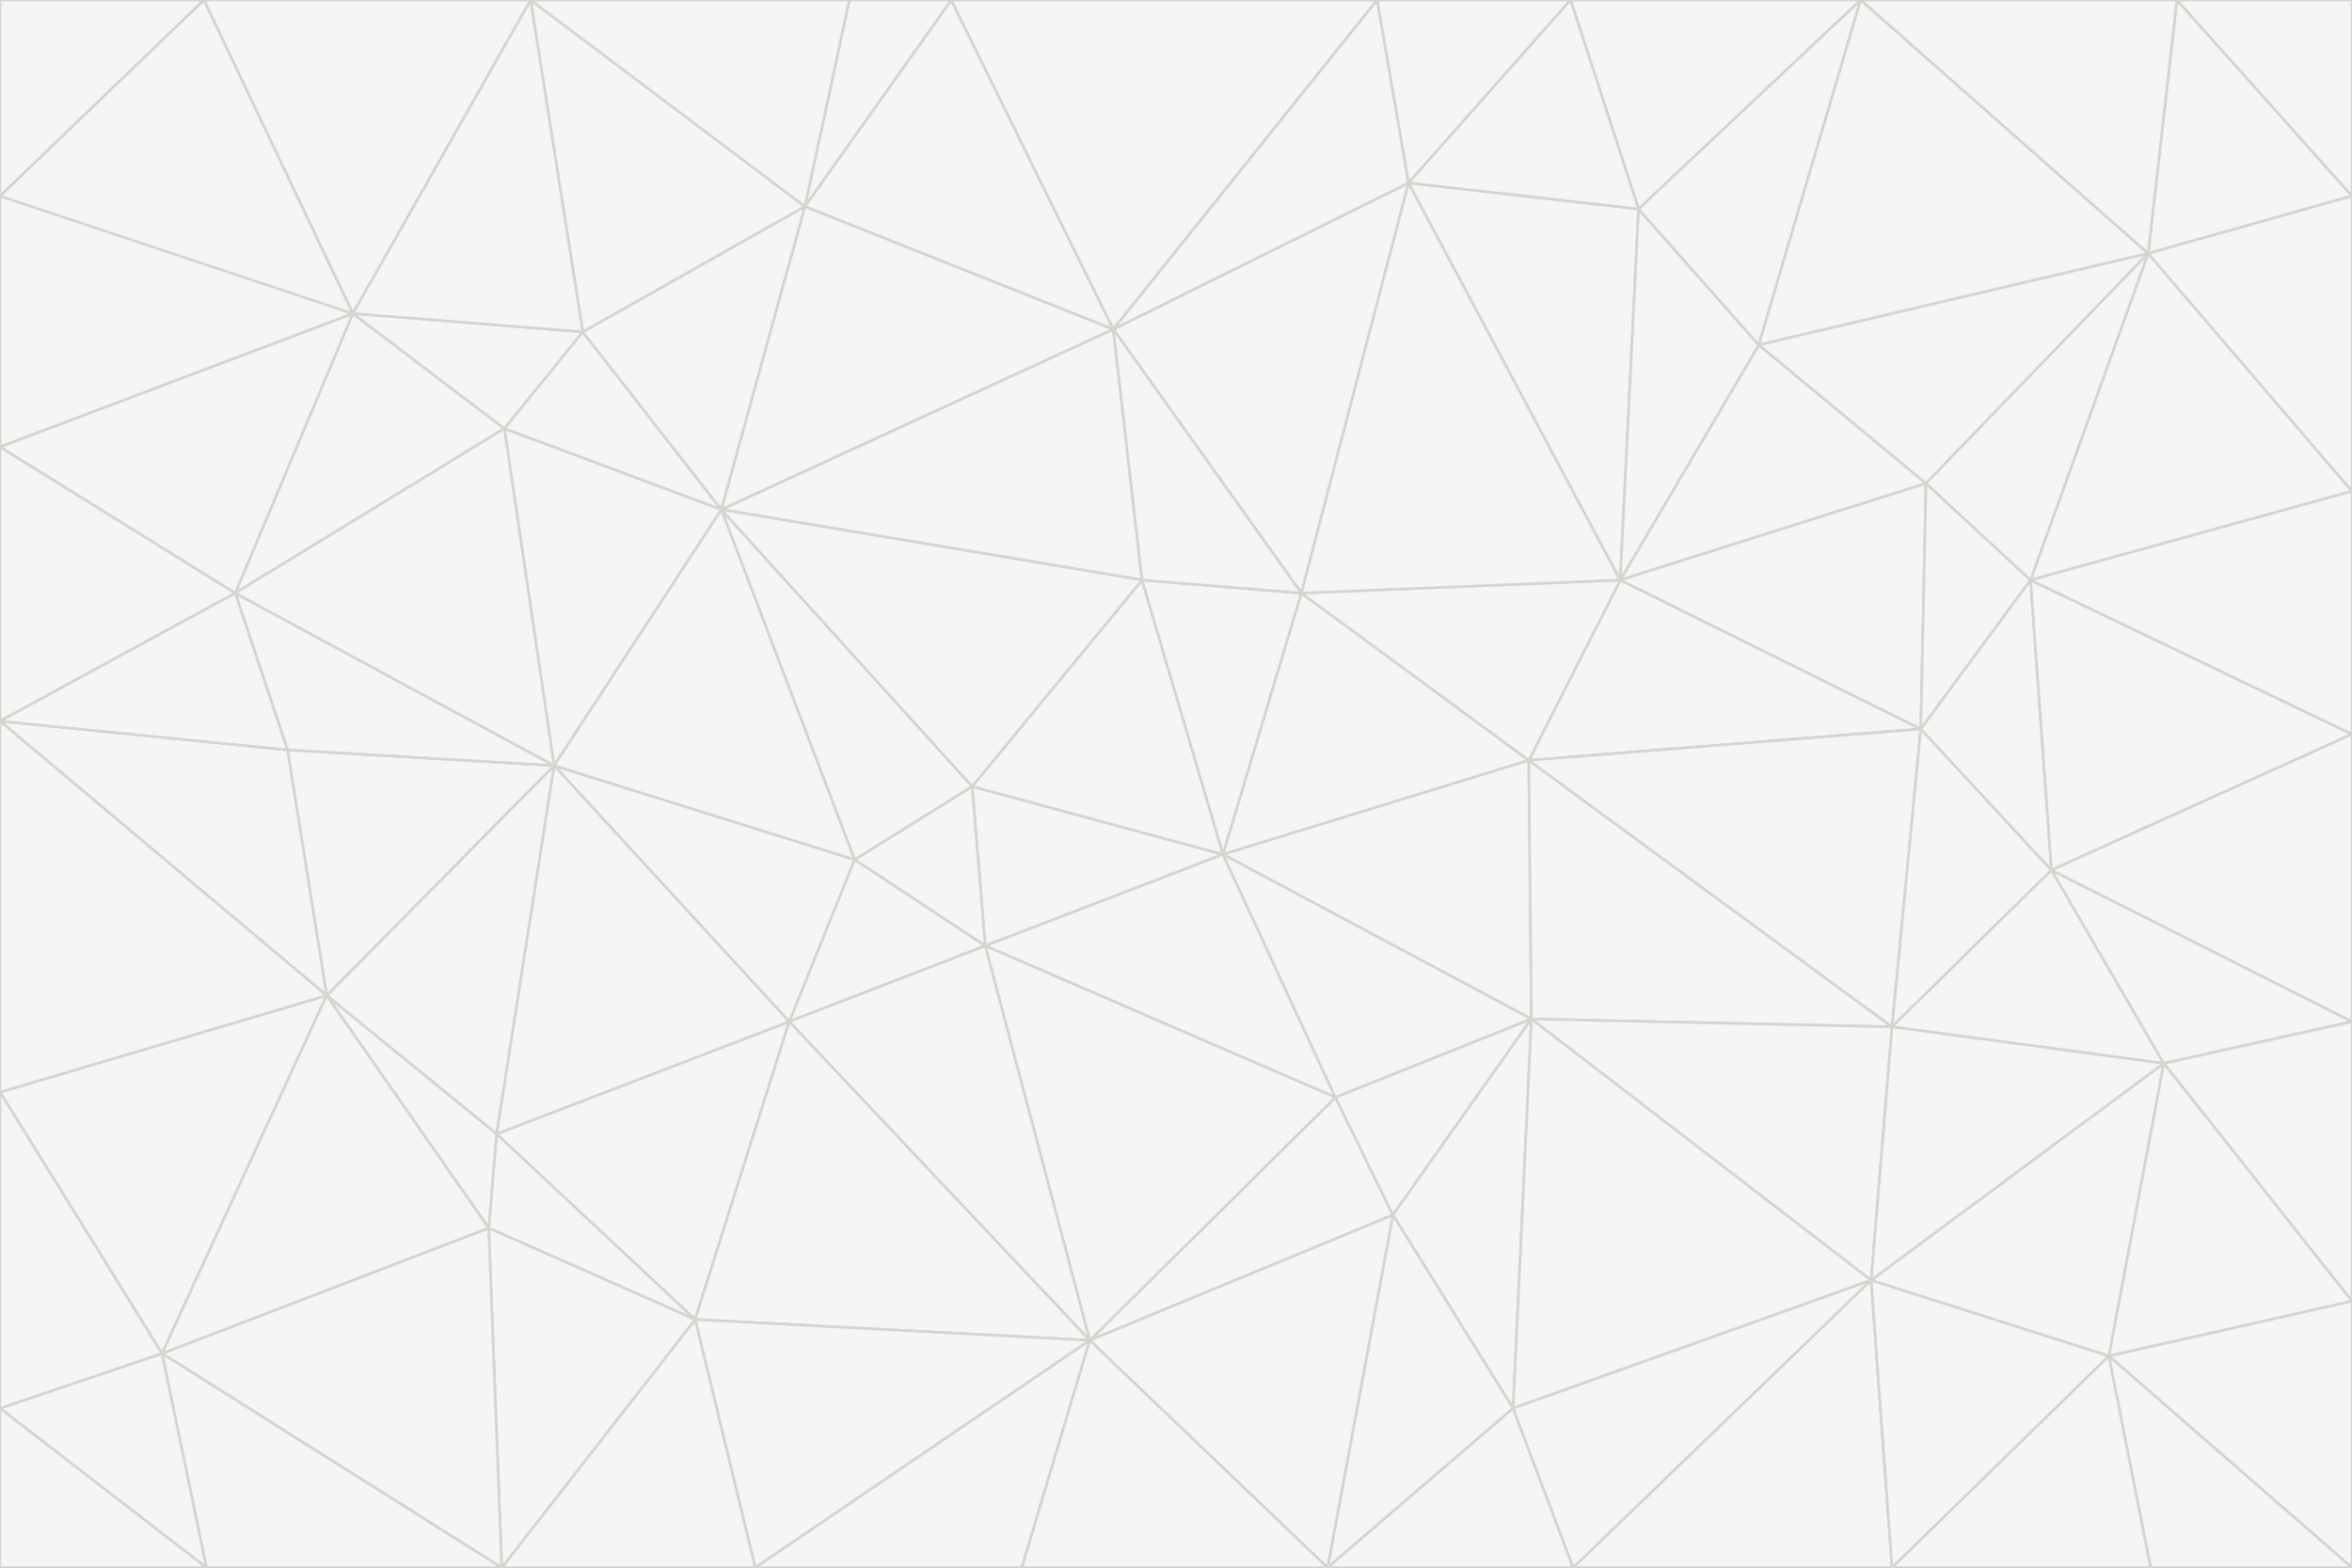 <svg id="visual" viewBox="0 0 900 600" width="900" height="600" xmlns="http://www.w3.org/2000/svg" xmlns:xlink="http://www.w3.org/1999/xlink" version="1.1"><rect x="0" y="0" width="900" height="600" fill="#333333" stroke="none"/><g stroke-width="1" stroke-linejoin="bevel"><path d="M468 327L372 301L377 362Z" fill="#f5f5f4" stroke="#d6d3d1"></path><path d="M372 301L327 329L377 362Z" fill="#f5f5f4" stroke="#d6d3d1"></path><path d="M468 327L437 222L372 301Z" fill="#f5f5f4" stroke="#d6d3d1"></path><path d="M372 301L276 195L327 329Z" fill="#f5f5f4" stroke="#d6d3d1"></path><path d="M468 327L498 227L437 222Z" fill="#f5f5f4" stroke="#d6d3d1"></path><path d="M327 329L302 391L377 362Z" fill="#f5f5f4" stroke="#d6d3d1"></path><path d="M377 362L511 420L468 327Z" fill="#f5f5f4" stroke="#d6d3d1"></path><path d="M533 465L511 420L417 513Z" fill="#f5f5f4" stroke="#d6d3d1"></path><path d="M468 327L585 291L498 227Z" fill="#f5f5f4" stroke="#d6d3d1"></path><path d="M586 390L585 291L468 327Z" fill="#f5f5f4" stroke="#d6d3d1"></path><path d="M417 513L511 420L377 362Z" fill="#f5f5f4" stroke="#d6d3d1"></path><path d="M511 420L586 390L468 327Z" fill="#f5f5f4" stroke="#d6d3d1"></path><path d="M533 465L586 390L511 420Z" fill="#f5f5f4" stroke="#d6d3d1"></path><path d="M302 391L417 513L377 362Z" fill="#f5f5f4" stroke="#d6d3d1"></path><path d="M426 126L276 195L437 222Z" fill="#f5f5f4" stroke="#d6d3d1"></path><path d="M437 222L276 195L372 301Z" fill="#f5f5f4" stroke="#d6d3d1"></path><path d="M327 329L212 293L302 391Z" fill="#f5f5f4" stroke="#d6d3d1"></path><path d="M539 70L426 126L498 227Z" fill="#f5f5f4" stroke="#d6d3d1"></path><path d="M498 227L426 126L437 222Z" fill="#f5f5f4" stroke="#d6d3d1"></path><path d="M276 195L212 293L327 329Z" fill="#f5f5f4" stroke="#d6d3d1"></path><path d="M735 279L620 222L585 291Z" fill="#f5f5f4" stroke="#d6d3d1"></path><path d="M585 291L620 222L498 227Z" fill="#f5f5f4" stroke="#d6d3d1"></path><path d="M190 434L266 505L302 391Z" fill="#f5f5f4" stroke="#d6d3d1"></path><path d="M302 391L266 505L417 513Z" fill="#f5f5f4" stroke="#d6d3d1"></path><path d="M212 293L190 434L302 391Z" fill="#f5f5f4" stroke="#d6d3d1"></path><path d="M533 465L579 539L586 390Z" fill="#f5f5f4" stroke="#d6d3d1"></path><path d="M586 390L724 393L585 291Z" fill="#f5f5f4" stroke="#d6d3d1"></path><path d="M508 600L579 539L533 465Z" fill="#f5f5f4" stroke="#d6d3d1"></path><path d="M508 600L533 465L417 513Z" fill="#f5f5f4" stroke="#d6d3d1"></path><path d="M190 434L187 470L266 505Z" fill="#f5f5f4" stroke="#d6d3d1"></path><path d="M426 126L308 79L276 195Z" fill="#f5f5f4" stroke="#d6d3d1"></path><path d="M276 195L193 164L212 293Z" fill="#f5f5f4" stroke="#d6d3d1"></path><path d="M289 600L417 513L266 505Z" fill="#f5f5f4" stroke="#d6d3d1"></path><path d="M289 600L391 600L417 513Z" fill="#f5f5f4" stroke="#d6d3d1"></path><path d="M223 127L193 164L276 195Z" fill="#f5f5f4" stroke="#d6d3d1"></path><path d="M212 293L125 381L190 434Z" fill="#f5f5f4" stroke="#d6d3d1"></path><path d="M190 434L125 381L187 470Z" fill="#f5f5f4" stroke="#d6d3d1"></path><path d="M308 79L223 127L276 195Z" fill="#f5f5f4" stroke="#d6d3d1"></path><path d="M620 222L539 70L498 227Z" fill="#f5f5f4" stroke="#d6d3d1"></path><path d="M426 126L364 0L308 79Z" fill="#f5f5f4" stroke="#d6d3d1"></path><path d="M391 600L508 600L417 513Z" fill="#f5f5f4" stroke="#d6d3d1"></path><path d="M110 287L125 381L212 293Z" fill="#f5f5f4" stroke="#d6d3d1"></path><path d="M192 600L289 600L266 505Z" fill="#f5f5f4" stroke="#d6d3d1"></path><path d="M90 227L110 287L212 293Z" fill="#f5f5f4" stroke="#d6d3d1"></path><path d="M716 490L724 393L586 390Z" fill="#f5f5f4" stroke="#d6d3d1"></path><path d="M620 222L627 80L539 70Z" fill="#f5f5f4" stroke="#d6d3d1"></path><path d="M724 393L735 279L585 291Z" fill="#f5f5f4" stroke="#d6d3d1"></path><path d="M737 185L673 132L620 222Z" fill="#f5f5f4" stroke="#d6d3d1"></path><path d="M673 132L627 80L620 222Z" fill="#f5f5f4" stroke="#d6d3d1"></path><path d="M508 600L602 600L579 539Z" fill="#f5f5f4" stroke="#d6d3d1"></path><path d="M579 539L716 490L586 390Z" fill="#f5f5f4" stroke="#d6d3d1"></path><path d="M527 0L364 0L426 126Z" fill="#f5f5f4" stroke="#d6d3d1"></path><path d="M308 79L203 0L223 127Z" fill="#f5f5f4" stroke="#d6d3d1"></path><path d="M527 0L426 126L539 70Z" fill="#f5f5f4" stroke="#d6d3d1"></path><path d="M364 0L325 0L308 79Z" fill="#f5f5f4" stroke="#d6d3d1"></path><path d="M135 120L90 227L193 164Z" fill="#f5f5f4" stroke="#d6d3d1"></path><path d="M602 600L716 490L579 539Z" fill="#f5f5f4" stroke="#d6d3d1"></path><path d="M724 393L785 333L735 279Z" fill="#f5f5f4" stroke="#d6d3d1"></path><path d="M135 120L193 164L223 127Z" fill="#f5f5f4" stroke="#d6d3d1"></path><path d="M193 164L90 227L212 293Z" fill="#f5f5f4" stroke="#d6d3d1"></path><path d="M0 418L62 518L125 381Z" fill="#f5f5f4" stroke="#d6d3d1"></path><path d="M601 0L527 0L539 70Z" fill="#f5f5f4" stroke="#d6d3d1"></path><path d="M203 0L135 120L223 127Z" fill="#f5f5f4" stroke="#d6d3d1"></path><path d="M712 0L601 0L627 80Z" fill="#f5f5f4" stroke="#d6d3d1"></path><path d="M735 279L737 185L620 222Z" fill="#f5f5f4" stroke="#d6d3d1"></path><path d="M187 470L192 600L266 505Z" fill="#f5f5f4" stroke="#d6d3d1"></path><path d="M62 518L192 600L187 470Z" fill="#f5f5f4" stroke="#d6d3d1"></path><path d="M828 407L785 333L724 393Z" fill="#f5f5f4" stroke="#d6d3d1"></path><path d="M735 279L777 222L737 185Z" fill="#f5f5f4" stroke="#d6d3d1"></path><path d="M785 333L777 222L735 279Z" fill="#f5f5f4" stroke="#d6d3d1"></path><path d="M712 0L627 80L673 132Z" fill="#f5f5f4" stroke="#d6d3d1"></path><path d="M712 0L673 132L822 97Z" fill="#f5f5f4" stroke="#d6d3d1"></path><path d="M627 80L601 0L539 70Z" fill="#f5f5f4" stroke="#d6d3d1"></path><path d="M325 0L203 0L308 79Z" fill="#f5f5f4" stroke="#d6d3d1"></path><path d="M0 276L125 381L110 287Z" fill="#f5f5f4" stroke="#d6d3d1"></path><path d="M125 381L62 518L187 470Z" fill="#f5f5f4" stroke="#d6d3d1"></path><path d="M602 600L724 600L716 490Z" fill="#f5f5f4" stroke="#d6d3d1"></path><path d="M716 490L828 407L724 393Z" fill="#f5f5f4" stroke="#d6d3d1"></path><path d="M807 519L828 407L716 490Z" fill="#f5f5f4" stroke="#d6d3d1"></path><path d="M785 333L900 281L777 222Z" fill="#f5f5f4" stroke="#d6d3d1"></path><path d="M0 171L0 276L90 227Z" fill="#f5f5f4" stroke="#d6d3d1"></path><path d="M90 227L0 276L110 287Z" fill="#f5f5f4" stroke="#d6d3d1"></path><path d="M0 171L90 227L135 120Z" fill="#f5f5f4" stroke="#d6d3d1"></path><path d="M0 276L0 418L125 381Z" fill="#f5f5f4" stroke="#d6d3d1"></path><path d="M62 518L79 600L192 600Z" fill="#f5f5f4" stroke="#d6d3d1"></path><path d="M0 539L79 600L62 518Z" fill="#f5f5f4" stroke="#d6d3d1"></path><path d="M724 600L807 519L716 490Z" fill="#f5f5f4" stroke="#d6d3d1"></path><path d="M822 97L673 132L737 185Z" fill="#f5f5f4" stroke="#d6d3d1"></path><path d="M0 75L0 171L135 120Z" fill="#f5f5f4" stroke="#d6d3d1"></path><path d="M0 418L0 539L62 518Z" fill="#f5f5f4" stroke="#d6d3d1"></path><path d="M900 188L822 97L777 222Z" fill="#f5f5f4" stroke="#d6d3d1"></path><path d="M777 222L822 97L737 185Z" fill="#f5f5f4" stroke="#d6d3d1"></path><path d="M203 0L78 0L135 120Z" fill="#f5f5f4" stroke="#d6d3d1"></path><path d="M900 391L785 333L828 407Z" fill="#f5f5f4" stroke="#d6d3d1"></path><path d="M900 391L900 281L785 333Z" fill="#f5f5f4" stroke="#d6d3d1"></path><path d="M78 0L0 75L135 120Z" fill="#f5f5f4" stroke="#d6d3d1"></path><path d="M900 498L900 391L828 407Z" fill="#f5f5f4" stroke="#d6d3d1"></path><path d="M724 600L823 600L807 519Z" fill="#f5f5f4" stroke="#d6d3d1"></path><path d="M807 519L900 498L828 407Z" fill="#f5f5f4" stroke="#d6d3d1"></path><path d="M0 539L0 600L79 600Z" fill="#f5f5f4" stroke="#d6d3d1"></path><path d="M900 281L900 188L777 222Z" fill="#f5f5f4" stroke="#d6d3d1"></path><path d="M900 600L900 498L807 519Z" fill="#f5f5f4" stroke="#d6d3d1"></path><path d="M78 0L0 0L0 75Z" fill="#f5f5f4" stroke="#d6d3d1"></path><path d="M900 75L833 0L822 97Z" fill="#f5f5f4" stroke="#d6d3d1"></path><path d="M822 97L833 0L712 0Z" fill="#f5f5f4" stroke="#d6d3d1"></path><path d="M900 188L900 75L822 97Z" fill="#f5f5f4" stroke="#d6d3d1"></path><path d="M823 600L900 600L807 519Z" fill="#f5f5f4" stroke="#d6d3d1"></path><path d="M900 75L900 0L833 0Z" fill="#f5f5f4" stroke="#d6d3d1"></path></g></svg>